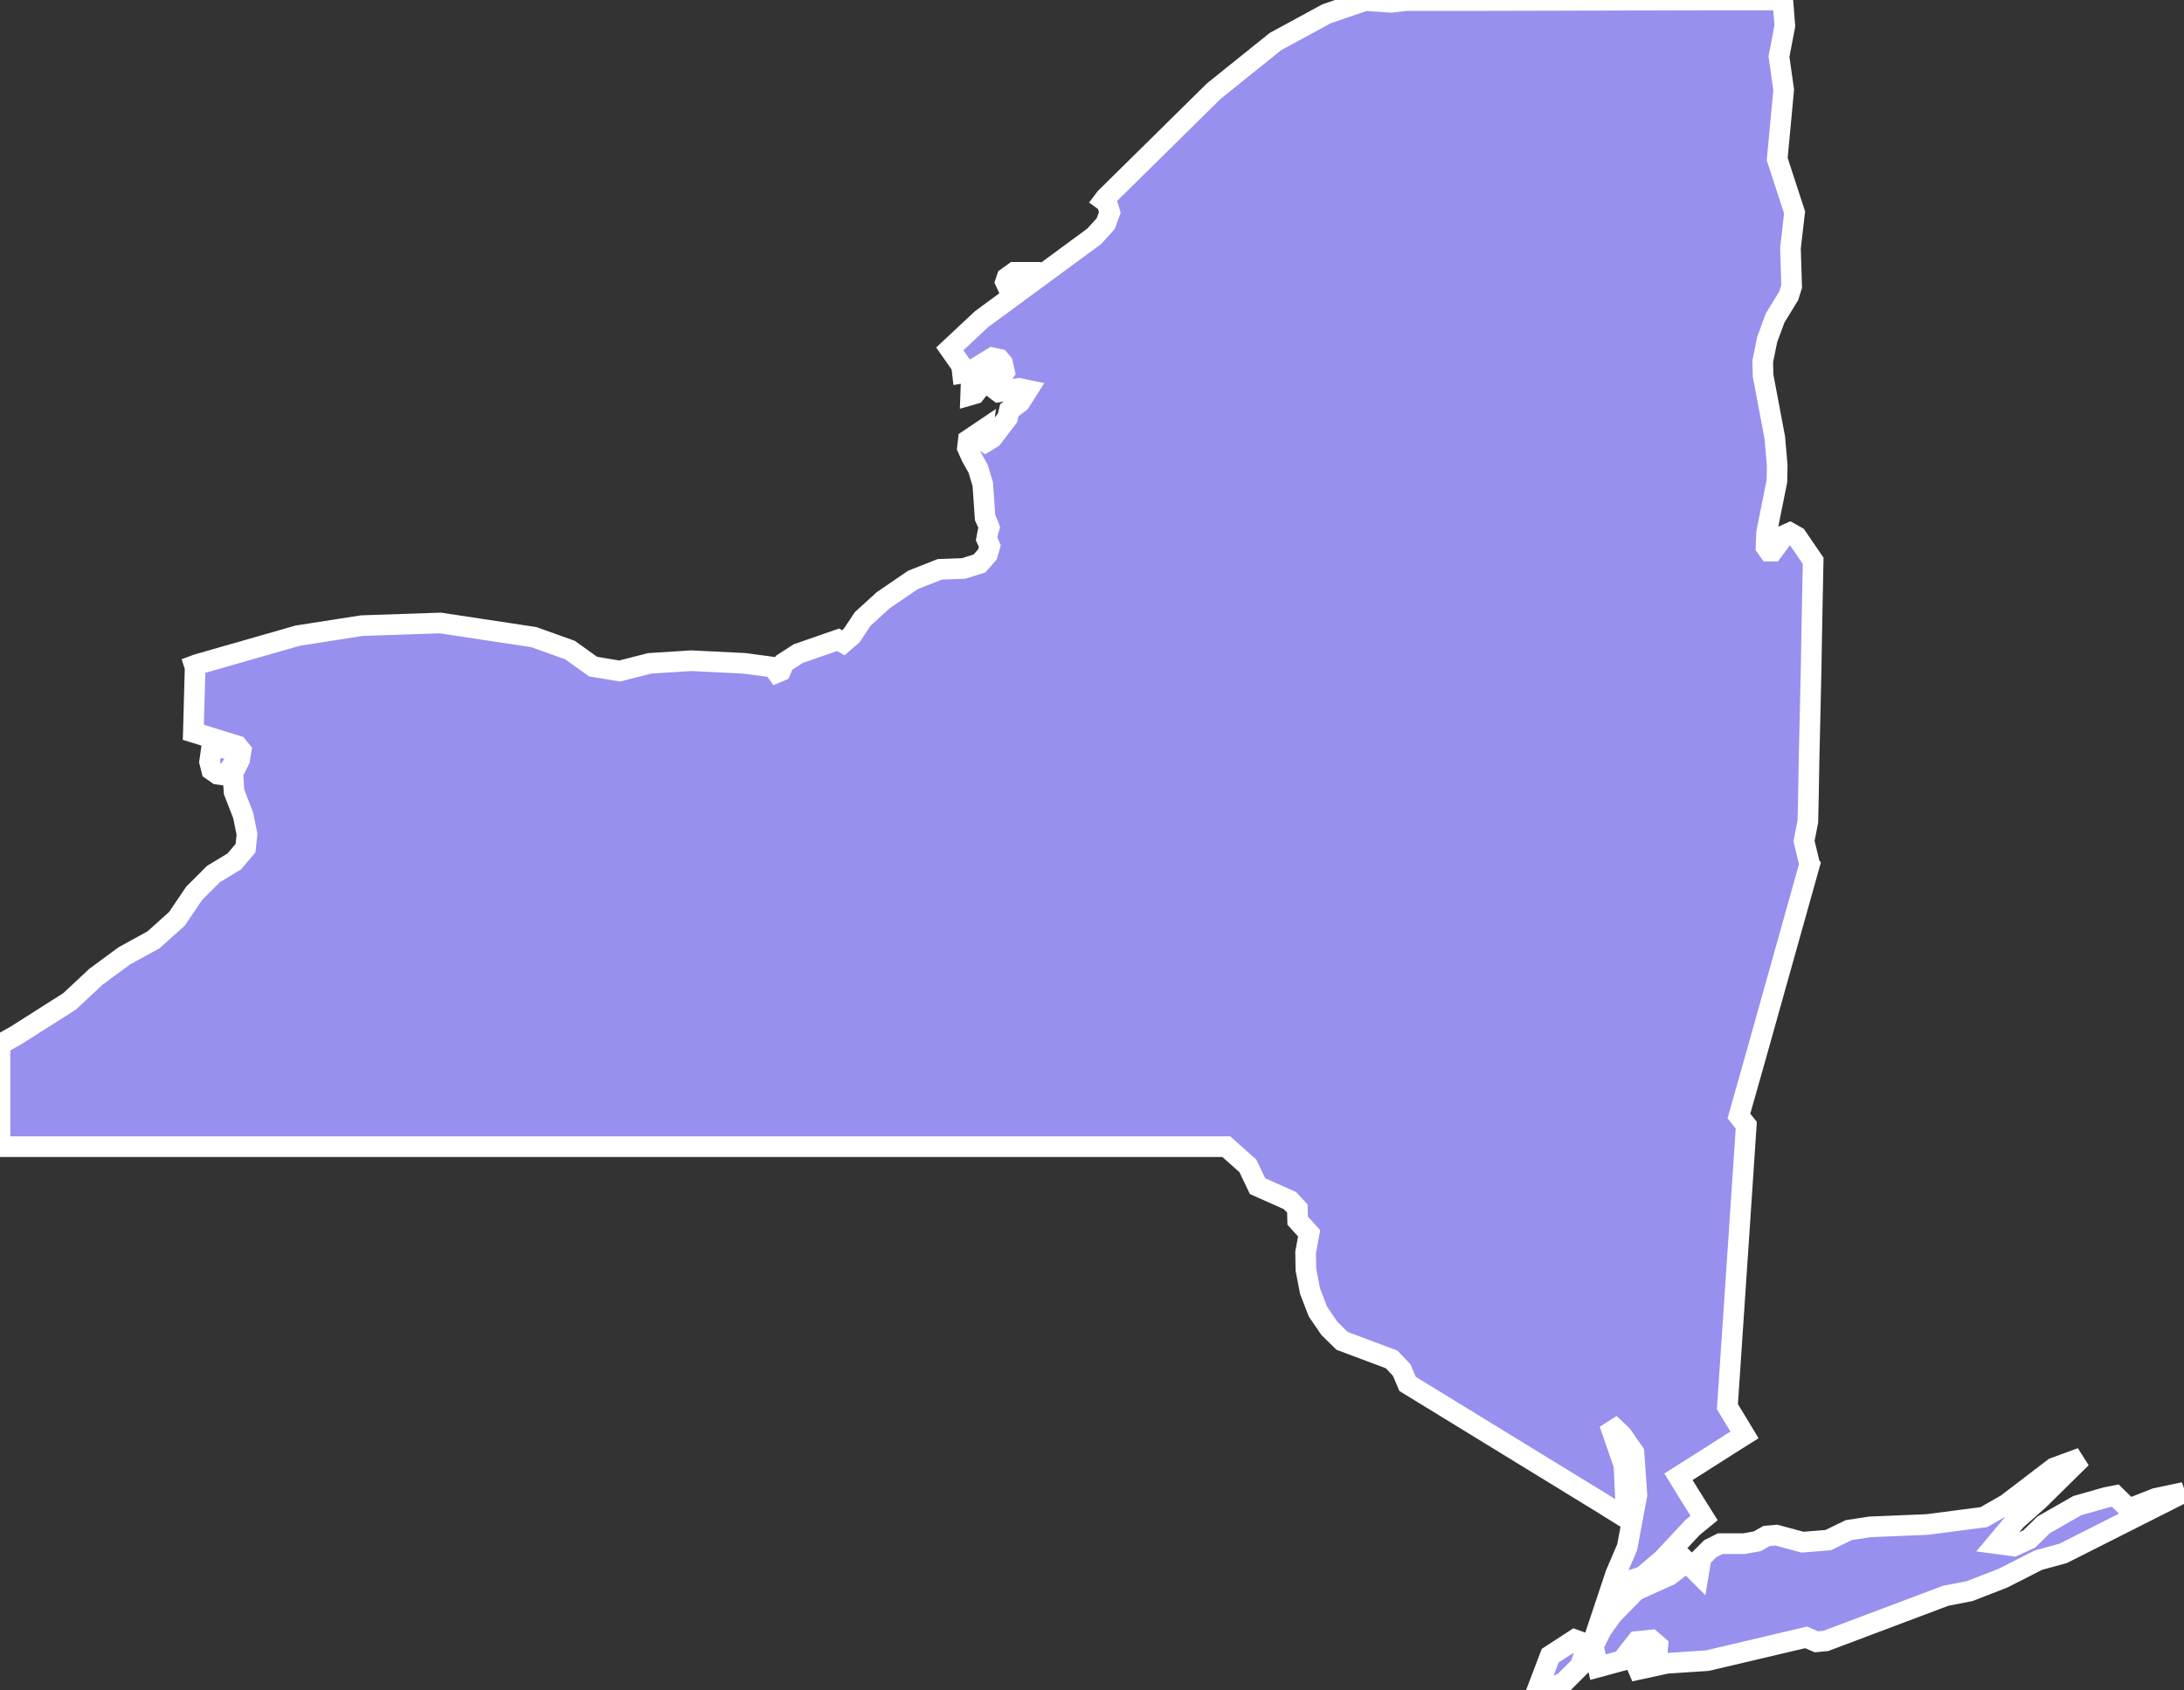 <svg xmlns="http://www.w3.org/2000/svg" viewBox="926.794 500.096 74.09 57.36" width="74.09" height="57.36">
            <rect x="926.794" y="500.096" width="74.09" height="57.36" fill="#333333" stroke="none"/>
            <path 
                d="m 988.184,529.426 -0.3,1.07 -0.3,1.07 -0.3,1.07 -0.3,1.07 -0.3,1.07 -0.3,1.07 -0.3,1.06 -0.3,1.06 0.25,0.31 -0.08,1.2 -0.08,1.2 -0.08,1.2 -0.08,1.19 -0.08,1.19 -0.08,1.19 -0.08,1.19 -0.08,1.19 0.29,0.48 0.29,0.48 -0.35,0.22 -0.55,0.35 -0.58,0.37 -0.76,0.48 0.38,0.62 0.49,0.78 -0.39,0.32 -1.01,1.08 -0.68,0.58 -0.56,0.19 -0.34,0.49 -0.38,0.32 0.36,-1.08 0.39,-0.91 0.33,-1.77 -0.1,-1.44 -0.41,-0.59 -0.42,-0.4 0.49,1.42 0.08,1.74 -0.01,0.05 -0.9,-0.56 -0.93,-0.57 -0.93,-0.57 -0.93,-0.57 -0.93,-0.57 -0.93,-0.57 -0.93,-0.57 -0.93,-0.57 -0.2,-0.47 -0.34,-0.36 -1.68,-0.63 -0.43,-0.42 -0.39,-0.57 -0.27,-0.7 -0.14,-0.73 -0.01,-0.58 0.12,-0.65 -0.39,-0.43 -0.01,-0.41 -0.25,-0.27 -1.1,-0.49 -0.33,-0.69 -0.73,-0.65 -1.3,0 -1.3,0 -1.3,0 -1.3,0 -1.3,0 -1.3,0 -1.3,0 -1.3,0 -1.3,0 -1.3,0 -1.3,0 -1.3,0 -1.3,0 -1.3,0 -1.3,0 -1.3,0 -1.3,0 -1.3,0 -1.3,0 -1.3,0 -1.3,0 -1.3,0 -1.3,0 -1.3,0 -1.3,0 -1.3,0 -1.3,0 -1.3,0 -1.3,0 -1.3,0 -1.3,0 -1.3,0 0,-1.7 0,-1.7 0,-0.07 0.55,-0.31 1.81,-1.15 0.9,-0.84 0.95,-0.7 1,-0.55 0.79,-0.71 0.59,-0.87 0.65,-0.65 0.71,-0.43 0.38,-0.45 0.05,-0.47 -0.13,-0.64 -0.31,-0.8 -0.04,-0.63 0.23,-0.46 0.05,-0.31 -0.13,-0.16 -1.49,-0.46 0.06,-2.21 -0.02,-0.06 0.08,-0.03 3.42,-0.98 2.18,-0.34 2.66,-0.09 3.17,0.48 1.23,0.44 0.78,0.56 0.9,0.15 1.02,-0.26 1.41,-0.09 1.81,0.09 0.97,0.13 0.13,0.18 0.12,-0.05 0.12,-0.28 0.48,-0.31 1.35,-0.47 0.18,0.1 0.28,-0.24 0.38,-0.57 0.69,-0.63 1.01,-0.69 0.91,-0.36 0.81,-0.03 0.54,-0.17 0.27,-0.31 0.08,-0.28 -0.11,-0.24 0.05,-0.26 0.04,-0.13 -0.04,-0.11 -0.1,-0.22 -0.08,-1.14 -0.16,-0.53 -0.22,-0.39 -0.14,-0.31 0.03,-0.27 0.49,-0.33 -0.04,0.31 0.13,0.09 0.23,-0.14 0.52,-0.68 0.06,-0.26 0.36,-0.27 0.26,-0.41 -0.29,-0.06 -0.69,0.12 -0.16,-0.12 0.36,-0.55 -0.07,-0.31 -0.11,-0.13 -0.23,-0.05 -0.78,0.48 -0.24,0.04 -0.03,-0.25 -0.4,-0.57 1.08,-1.01 3.82,-2.81 0.39,-0.43 0.14,-0.38 -0.1,-0.33 -0.11,-0.08 0.06,-0.08 3.68,-3.63 2.09,-1.68 1.73,-0.94 1.31,-0.45 0.89,0.06 0.5,-0.06 0.43,0 2.19,0 3.92,-0.01 3.92,-0.01 2.32,0 0.07,0.88 -0.2,1.04 0.16,1.13 -0.22,2.35 0.59,1.81 -0.14,1.21 0.04,1.3 -0.1,0.32 -0.46,0.75 -0.27,0.73 -0.15,0.74 0.01,0.48 0.4,2.12 0.08,0.93 -0.01,0.54 -0.35,1.74 -0.02,0.49 0.1,0.14 0.13,0 0.4,-0.54 0.18,-0.08 0.23,0.13 0.56,0.82 -0.03,1.47 -0.02,1.06 -0.02,1.18 -0.04,1.77 -0.03,1.29 -0.02,1.18 -0.02,0.9 -0.13,0.66 0.19,0.79 z m -26.91,-19.72 -0.3,0.11 -0.07,-0.15 0.05,-0.15 0.25,-0.18 0.41,0 -0.05,0.14 -0.29,0.23 z m -1.41,3.75 -0.14,0.04 0.01,-0.28 0.14,-0.18 0.28,-0.08 -0.01,0.14 -0.28,0.36 z m -25.12,12.51 -0.29,0.44 -0.28,-0.04 -0.2,-0.14 -0.07,-0.28 0.05,-0.35 0.25,-0.15 0.67,0.13 0.02,0.14 -0.15,0.25 z m 60.44,25.71 -0.67,0.8 0.6,0.08 0.52,-0.24 0.49,-0.48 1.14,-0.65 0.98,-0.28 0.31,-0.06 0.46,0.45 0.92,-0.36 0.95,-0.2 -4.1,2.07 -0.84,0.23 -1.2,0.61 -1.13,0.44 -0.82,0.16 -4.06,1.53 -0.32,0.03 -0.35,-0.15 -3.35,0.79 -1.37,0.09 -1.25,0.27 0.92,-0.63 0.02,-0.24 -0.22,-0.19 -0.49,0.05 -0.51,0.65 -0.81,0.22 -0.16,-0.71 0.27,-0.55 0.37,-0.52 0.8,-0.82 1.15,-0.52 0.58,-0.45 0.4,0.4 0.09,-0.54 0.31,-0.31 0.34,-0.17 0.81,0 0.44,-0.08 0.32,-0.18 0.33,-0.03 0.89,0.24 0.87,-0.07 0.7,-0.34 0.73,-0.11 1.93,-0.08 1.92,-0.25 0.77,-0.44 1.61,-1.23 0.93,-0.34 -1.44,1.42 -0.78,0.69 z m -15.8,5.73 -0.45,0.05 0.45,-1.18 0.83,-0.54 0.3,0.11 0.01,0.42 -0.12,0.36 -0.55,0.55 -0.47,0.23 z" 
                fill="rgb(151, 144, 238)" 
                stroke="white" 
                stroke-width=".7px"
                title="New York" 
                id="US-NY" 
            />
        </svg>